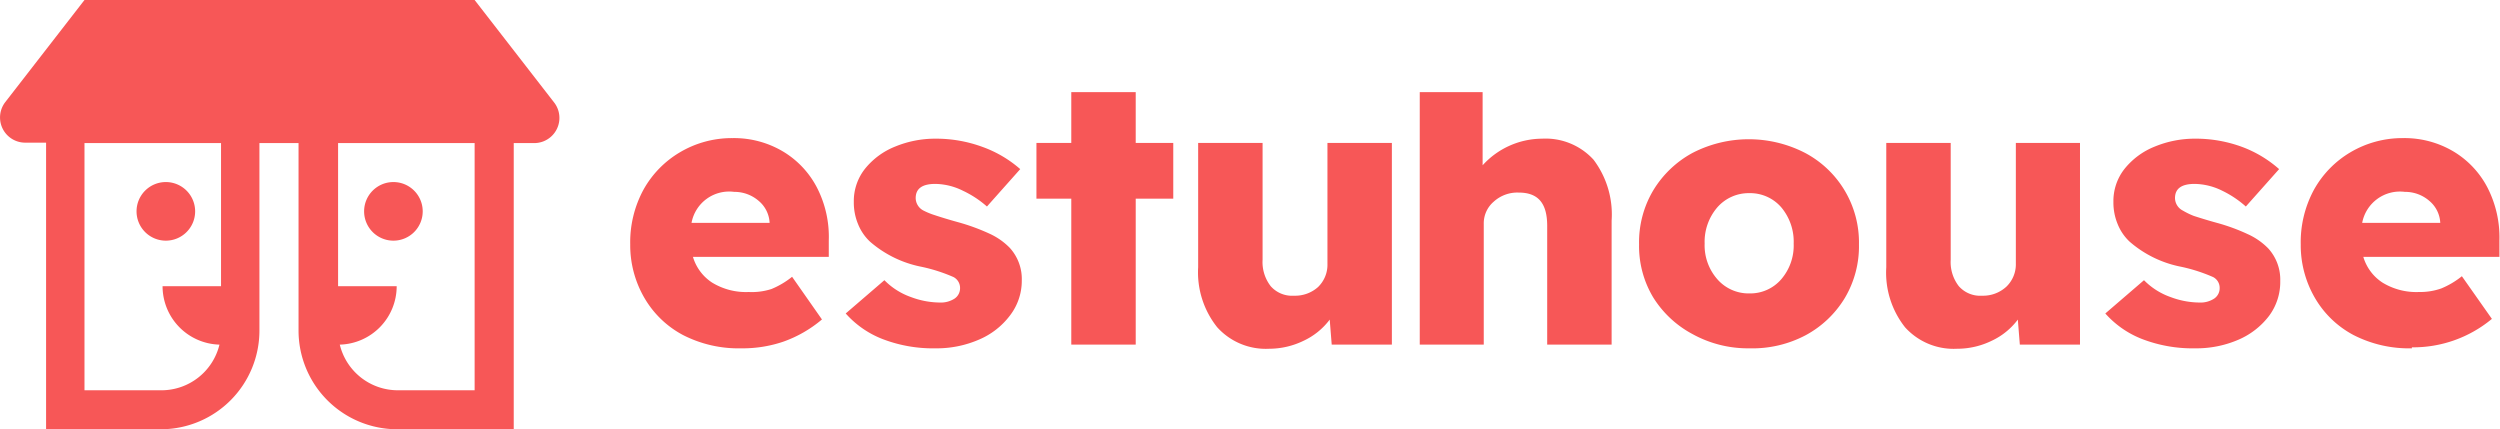 <svg id="Capa_1" data-name="Capa 1" xmlns="http://www.w3.org/2000/svg" viewBox="0 0 175.77 30.18"><defs><style>.cls-1{fill:#f75757;}</style></defs><path class="cls-1" d="M13.41,18.74a2.06,2.06,0,1,0-2.05-2.06A2.06,2.06,0,0,0,13.41,18.74Z" transform="translate(-1.76 -1.82)"/><path class="cls-1" d="M29.42,18.74a2.06,2.06,0,1,0-2.06-2.06A2.06,2.06,0,0,0,29.42,18.74Z" transform="translate(-1.76 -1.82)"/><path class="cls-1" d="M40.7,9,35.13,1.82H7.7L2.13,9a1.77,1.77,0,0,0,1.4,2.85H5V32h8.16A6.94,6.94,0,0,0,20,25.06V11.88h2.75V25.06A6.94,6.94,0,0,0,29.73,32h8.15V11.88H39.3A1.77,1.77,0,0,0,40.7,9ZM17.3,21.94H13.19a4.11,4.11,0,0,0,4,4.11,4.2,4.2,0,0,1-4.07,3.21H7.7V11.88h9.6Zm17.83,7.32h-5.4a4.2,4.2,0,0,1-4.08-3.21,4.11,4.11,0,0,0,4-4.11H25.53V11.88h9.6Z" transform="translate(-1.76 -1.82)"/><path class="cls-1" d="M53.89,26.31a8.55,8.55,0,0,1-4.12-.94,6.83,6.83,0,0,1-2.7-2.6,7.36,7.36,0,0,1-1-3.76A7.75,7.75,0,0,1,47,15.16a7,7,0,0,1,2.56-2.63,7.15,7.15,0,0,1,3.71-1,6.73,6.73,0,0,1,3.54.94,6.37,6.37,0,0,1,2.4,2.56,7.56,7.56,0,0,1,.82,3.7l0,1.15H50.48a3.26,3.26,0,0,0,1.35,1.81,4.56,4.56,0,0,0,2.57.66A4.48,4.48,0,0,0,56,22.14a5.84,5.84,0,0,0,1.45-.86l2.1,3a8.68,8.68,0,0,1-2.74,1.57A8.88,8.88,0,0,1,53.89,26.31Zm-.51-11a2.69,2.69,0,0,0-3,2.18h5.49v0a2.14,2.14,0,0,0-.76-1.54A2.6,2.6,0,0,0,53.38,15.31Z" transform="translate(-1.76 -1.82)"/><path class="cls-1" d="M67.54,26.31a9.88,9.88,0,0,1-3.75-.66,6.73,6.73,0,0,1-2.57-1.79l2.72-2.34a4.89,4.89,0,0,0,1.88,1.19,5.85,5.85,0,0,0,2,.38,1.78,1.78,0,0,0,1.06-.28.88.88,0,0,0,.38-.74.86.86,0,0,0-.46-.77,11.5,11.5,0,0,0-2.24-.72,7.8,7.8,0,0,1-3.62-1.76,3.44,3.44,0,0,1-.85-1.24,3.94,3.94,0,0,1-.3-1.56,3.65,3.65,0,0,1,.8-2.35,5.18,5.18,0,0,1,2.12-1.55,7.37,7.37,0,0,1,2.81-.55,9.45,9.45,0,0,1,3.32.58,8.29,8.29,0,0,1,2.65,1.56l-2.34,2.63a7.07,7.07,0,0,0-1.69-1.11,4.47,4.47,0,0,0-1.94-.48c-.92,0-1.38.33-1.38,1a1,1,0,0,0,.56.88,5.15,5.15,0,0,0,.82.33c.39.13.94.3,1.63.49a14.36,14.36,0,0,1,2.16.79,4.75,4.75,0,0,1,1.44,1,3.25,3.25,0,0,1,.85,2.29A4,4,0,0,1,72.77,24a5.33,5.33,0,0,1-2.14,1.68A7.44,7.44,0,0,1,67.54,26.31Z" transform="translate(-1.76 -1.82)"/><path class="cls-1" d="M77.08,26.05V15.79H74.63V11.87h2.45V8.3h4.53v3.57h2.64v3.92H81.61V26.05Z" transform="translate(-1.76 -1.82)"/><path class="cls-1" d="M91,26.34a4.6,4.6,0,0,1-3.66-1.51A6.19,6.19,0,0,1,86,20.61V11.87h4.53v8.21a2.76,2.76,0,0,0,.57,1.86,2,2,0,0,0,1.64.67A2.41,2.41,0,0,0,94.43,22a2.18,2.18,0,0,0,.66-1.63V11.87h4.53V26.05H95.39l-.14-1.76a4.87,4.87,0,0,1-1.84,1.49A5.54,5.54,0,0,1,91,26.34Z" transform="translate(-1.76 -1.82)"/><path class="cls-1" d="M124.76,26.31a8.06,8.06,0,0,1-4-1A7.29,7.29,0,0,1,118,22.74,7,7,0,0,1,117,19a7.13,7.13,0,0,1,1-3.8,7.27,7.27,0,0,1,2.76-2.63,8.63,8.63,0,0,1,7.91,0A7.12,7.12,0,0,1,132.46,19a7.12,7.12,0,0,1-1,3.78,7.2,7.2,0,0,1-2.75,2.61A8,8,0,0,1,124.76,26.31Zm0-3.86a2.88,2.88,0,0,0,2.24-1,3.64,3.64,0,0,0,.87-2.5,3.76,3.76,0,0,0-.87-2.55,2.89,2.89,0,0,0-2.24-1,2.93,2.93,0,0,0-2.26,1,3.72,3.72,0,0,0-.89,2.55,3.61,3.61,0,0,0,.89,2.5A2.92,2.92,0,0,0,124.76,22.45Z" transform="translate(-1.76 -1.82)"/><path class="cls-1" d="M139.36,26.34a4.6,4.6,0,0,1-3.66-1.51,6.19,6.19,0,0,1-1.32-4.22V11.87h4.53v8.21a2.76,2.76,0,0,0,.57,1.86,2,2,0,0,0,1.64.67,2.41,2.41,0,0,0,1.71-.64,2.18,2.18,0,0,0,.66-1.63V11.87H148V26.05h-4.23l-.14-1.76a4.87,4.87,0,0,1-1.84,1.49A5.54,5.54,0,0,1,139.36,26.34Z" transform="translate(-1.76 -1.82)"/><path class="cls-1" d="M156.1,26.31a9.88,9.88,0,0,1-3.75-.66,6.73,6.73,0,0,1-2.57-1.79l2.72-2.34a4.89,4.89,0,0,0,1.88,1.19,5.85,5.85,0,0,0,2,.38,1.76,1.76,0,0,0,1.06-.28.88.88,0,0,0,.38-.74.85.85,0,0,0-.46-.77,11.57,11.57,0,0,0-2.23-.72,7.79,7.79,0,0,1-3.63-1.76,3.44,3.44,0,0,1-.85-1.24,3.94,3.94,0,0,1-.3-1.56,3.65,3.65,0,0,1,.8-2.35,5.18,5.18,0,0,1,2.12-1.55,7.37,7.37,0,0,1,2.81-.55,9.41,9.41,0,0,1,3.32.58A8.29,8.29,0,0,1,162,13.71l-2.34,2.63A7.07,7.07,0,0,0,158,15.23a4.47,4.47,0,0,0-1.94-.48c-.92,0-1.38.33-1.38,1a1,1,0,0,0,.56.88A5.15,5.15,0,0,0,156,17c.4.13.94.3,1.63.49a13.59,13.59,0,0,1,2.16.79,4.75,4.75,0,0,1,1.44,1,3.25,3.25,0,0,1,.85,2.29,4,4,0,0,1-.78,2.45,5.36,5.36,0,0,1-2.15,1.68A7.44,7.44,0,0,1,156.1,26.31Z" transform="translate(-1.76 -1.82)"/><path class="cls-1" d="M171.34,26.31a8.55,8.55,0,0,1-4.12-.94,6.83,6.83,0,0,1-2.7-2.6,7.36,7.36,0,0,1-1-3.76,7.75,7.75,0,0,1,.93-3.85,7,7,0,0,1,2.56-2.63,7.17,7.17,0,0,1,3.71-1,6.73,6.73,0,0,1,3.54.94,6.37,6.37,0,0,1,2.4,2.56,7.67,7.67,0,0,1,.83,3.7l0,1.15h-9.57a3.26,3.26,0,0,0,1.35,1.81,4.56,4.56,0,0,0,2.57.66,4.44,4.44,0,0,0,1.56-.25,5.84,5.84,0,0,0,1.45-.86l2.11,3a8.65,8.65,0,0,1-5.63,2Zm-.5-11a2.7,2.7,0,0,0-3,2.18h5.49v0a2.14,2.14,0,0,0-.76-1.54A2.59,2.59,0,0,0,170.84,15.31Z" transform="translate(-1.76 -1.82)"/><path class="cls-1" d="M110.18,11.57A5.68,5.68,0,0,0,106,13.44V8.3h-4.42V26.05h4.5V17.57a2,2,0,0,1,.7-1.57,2.46,2.46,0,0,1,1.76-.64c1.36,0,2,.74,2,2.34v8.35h4.53V17.33a6.39,6.39,0,0,0-1.27-4.28A4.56,4.56,0,0,0,110.18,11.57Z" transform="translate(-1.76 -1.82)"/></svg>